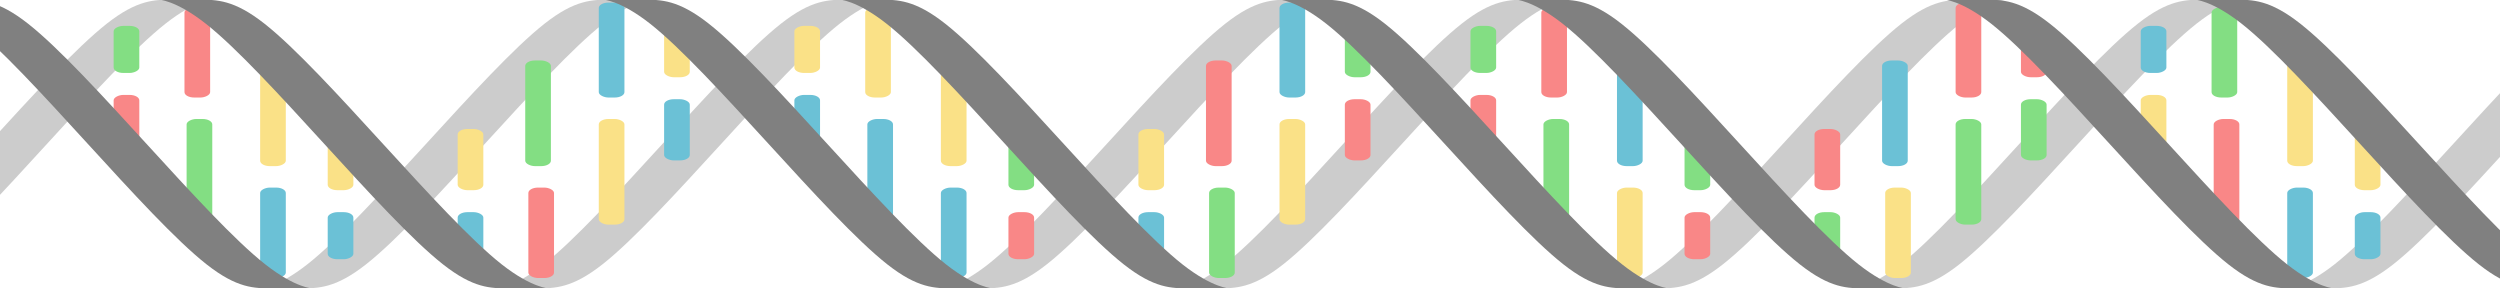 <?xml version="1.0" encoding="UTF-8" standalone="no"?>
<!-- Created with Inkscape (http://www.inkscape.org/) -->

<svg
   width="520mm"
   height="60mm"
   viewBox="0 0 520 60"
   version="1.1"
   id="svg5"
   inkscape:version="1.1 (c68e22c387, 2021-05-23)"
   sodipodi:docname="DNA.svg"
   xmlns:inkscape="http://www.inkscape.org/namespaces/inkscape"
   xmlns:sodipodi="http://sodipodi.sourceforge.net/DTD/sodipodi-0.dtd"
   xmlns="http://www.w3.org/2000/svg"
   xmlns:svg="http://www.w3.org/2000/svg">
  <sodipodi:namedview
     id="namedview7"
     pagecolor="#ffffff"
     bordercolor="#666666"
     borderopacity="1.0"
     inkscape:pageshadow="2"
     inkscape:pageopacity="0.0"
     inkscape:pagecheckerboard="true"
     inkscape:document-units="mm"
     showgrid="false"
     inkscape:zoom="0.35723204"
     inkscape:cx="527.66824"
     inkscape:cy="393.30179"
     inkscape:window-width="1920"
     inkscape:window-height="991"
     inkscape:window-x="-9"
     inkscape:window-y="-9"
     inkscape:window-maximized="1"
     inkscape:current-layer="layer1"
     height="520mm" />
  <defs
     id="defs2">
    <inkscape:path-effect
       effect="bspline"
       id="path-effect978"
       is_visible="true"
       lpeversion="1"
       weight="33.333"
       steps="2"
       helper_size="0"
       apply_no_weight="true"
       apply_with_weight="true"
       only_selected="false" />
    <inkscape:path-effect
       effect="bspline"
       id="path-effect949"
       is_visible="true"
       lpeversion="1"
       weight="33.333"
       steps="2"
       helper_size="0"
       apply_no_weight="true"
       apply_with_weight="true"
       only_selected="false" />
    <inkscape:path-effect
       effect="bspline"
       id="path-effect10998"
       is_visible="true"
       lpeversion="1"
       weight="33.333"
       steps="2"
       helper_size="0"
       apply_no_weight="true"
       apply_with_weight="true"
       only_selected="false" />
    <inkscape:path-effect
       effect="bspline"
       id="path-effect10889"
       is_visible="true"
       lpeversion="1"
       weight="33.333"
       steps="2"
       helper_size="0"
       apply_no_weight="true"
       apply_with_weight="true"
       only_selected="false" />
    <inkscape:path-effect
       effect="bspline"
       id="path-effect10860"
       is_visible="true"
       lpeversion="1"
       weight="33.333"
       steps="2"
       helper_size="0"
       apply_no_weight="true"
       apply_with_weight="true"
       only_selected="false" />
    <inkscape:path-effect
       effect="bspline"
       id="path-effect10516"
       is_visible="true"
       lpeversion="1"
       weight="33.333"
       steps="2"
       helper_size="0"
       apply_no_weight="true"
       apply_with_weight="true"
       only_selected="false" />
    <inkscape:path-effect
       effect="bspline"
       id="path-effect10512"
       is_visible="true"
       lpeversion="1"
       weight="33.333"
       steps="2"
       helper_size="0"
       apply_no_weight="true"
       apply_with_weight="true"
       only_selected="false" />
    <inkscape:path-effect
       effect="bspline"
       id="path-effect10508"
       is_visible="true"
       lpeversion="1"
       weight="33.333"
       steps="2"
       helper_size="0"
       apply_no_weight="true"
       apply_with_weight="true"
       only_selected="false" />
    <inkscape:path-effect
       effect="bspline"
       id="path-effect10504"
       is_visible="true"
       lpeversion="1"
       weight="33.333"
       steps="2"
       helper_size="0"
       apply_no_weight="true"
       apply_with_weight="true"
       only_selected="false" />
    <inkscape:path-effect
       effect="bspline"
       id="path-effect10351"
       is_visible="true"
       lpeversion="1"
       weight="33.333"
       steps="2"
       helper_size="0"
       apply_no_weight="true"
       apply_with_weight="true"
       only_selected="false" />
    <inkscape:path-effect
       effect="bspline"
       id="path-effect10347"
       is_visible="true"
       lpeversion="1"
       weight="33.333"
       steps="2"
       helper_size="0"
       apply_no_weight="true"
       apply_with_weight="true"
       only_selected="false" />
    <inkscape:path-effect
       effect="bspline"
       id="path-effect10343"
       is_visible="true"
       lpeversion="1"
       weight="33.333"
       steps="2"
       helper_size="0"
       apply_no_weight="true"
       apply_with_weight="true"
       only_selected="false" />
    <inkscape:path-effect
       effect="bspline"
       id="path-effect10339"
       is_visible="true"
       lpeversion="1"
       weight="33.333"
       steps="2"
       helper_size="0"
       apply_no_weight="true"
       apply_with_weight="true"
       only_selected="false" />
    <inkscape:path-effect
       effect="bspline"
       id="path-effect8162"
       is_visible="true"
       lpeversion="1"
       weight="33.333"
       steps="2"
       helper_size="0"
       apply_no_weight="true"
       apply_with_weight="true"
       only_selected="false" />
    <inkscape:path-effect
       effect="bspline"
       id="path-effect7545"
       is_visible="true"
       lpeversion="1"
       weight="33.333"
       steps="2"
       helper_size="0"
       apply_no_weight="true"
       apply_with_weight="true"
       only_selected="false" />
    <inkscape:path-effect
       effect="bspline"
       id="path-effect7516"
       is_visible="true"
       lpeversion="1"
       weight="33.333"
       steps="2"
       helper_size="0"
       apply_no_weight="true"
       apply_with_weight="true"
       only_selected="false" />
    <inkscape:path-effect
       effect="bspline"
       id="path-effect7407"
       is_visible="true"
       lpeversion="1"
       weight="33.333"
       steps="2"
       helper_size="0"
       apply_no_weight="true"
       apply_with_weight="true"
       only_selected="false" />
    <inkscape:path-effect
       effect="bspline"
       id="path-effect6162"
       is_visible="true"
       lpeversion="1"
       weight="33.333"
       steps="2"
       helper_size="0"
       apply_no_weight="true"
       apply_with_weight="true"
       only_selected="false" />
    <inkscape:path-effect
       effect="bspline"
       id="path-effect6158"
       is_visible="true"
       lpeversion="1"
       weight="33.333"
       steps="2"
       helper_size="0"
       apply_no_weight="true"
       apply_with_weight="true"
       only_selected="false" />
    <inkscape:path-effect
       effect="bspline"
       id="path-effect6154"
       is_visible="true"
       lpeversion="1"
       weight="33.333"
       steps="2"
       helper_size="0"
       apply_no_weight="true"
       apply_with_weight="true"
       only_selected="false" />
    <inkscape:path-effect
       effect="bspline"
       id="path-effect6150"
       is_visible="true"
       lpeversion="1"
       weight="33.333"
       steps="2"
       helper_size="0"
       apply_no_weight="true"
       apply_with_weight="true"
       only_selected="false" />
    <inkscape:path-effect
       effect="bspline"
       id="path-effect6146"
       is_visible="true"
       lpeversion="1"
       weight="33.333"
       steps="2"
       helper_size="0"
       apply_no_weight="true"
       apply_with_weight="true"
       only_selected="false" />
    <inkscape:path-effect
       effect="bspline"
       id="path-effect6142"
       is_visible="true"
       lpeversion="1"
       weight="33.333"
       steps="2"
       helper_size="0"
       apply_no_weight="true"
       apply_with_weight="true"
       only_selected="false" />
    <inkscape:path-effect
       effect="bspline"
       id="path-effect6041"
       is_visible="true"
       lpeversion="1"
       weight="33.333"
       steps="2"
       helper_size="0"
       apply_no_weight="true"
       apply_with_weight="true"
       only_selected="false" />
    <inkscape:path-effect
       effect="bspline"
       id="path-effect6037"
       is_visible="true"
       lpeversion="1"
       weight="33.333"
       steps="2"
       helper_size="0"
       apply_no_weight="true"
       apply_with_weight="true"
       only_selected="false" />
    <inkscape:path-effect
       effect="bspline"
       id="path-effect5920"
       is_visible="true"
       lpeversion="1"
       weight="33.333"
       steps="2"
       helper_size="0"
       apply_no_weight="true"
       apply_with_weight="true"
       only_selected="false" />
    <inkscape:path-effect
       effect="bspline"
       id="path-effect5916"
       is_visible="true"
       lpeversion="1"
       weight="33.333"
       steps="2"
       helper_size="0"
       apply_no_weight="true"
       apply_with_weight="true"
       only_selected="false" />
    <inkscape:path-effect
       effect="bspline"
       id="path-effect5764"
       is_visible="true"
       lpeversion="1"
       weight="33.333"
       steps="2"
       helper_size="0"
       apply_no_weight="true"
       apply_with_weight="true"
       only_selected="false" />
    <inkscape:path-effect
       effect="bspline"
       id="path-effect5122"
       is_visible="true"
       lpeversion="1"
       weight="33.333"
       steps="2"
       helper_size="0"
       apply_no_weight="true"
       apply_with_weight="true"
       only_selected="false" />
    <inkscape:path-effect
       effect="bspline"
       id="path-effect4948"
       is_visible="true"
       lpeversion="1"
       weight="33.333"
       steps="2"
       helper_size="0"
       apply_no_weight="true"
       apply_with_weight="true"
       only_selected="false" />
    <inkscape:path-effect
       effect="bspline"
       id="path-effect2138"
       is_visible="true"
       lpeversion="1"
       weight="33.333"
       steps="2"
       helper_size="0"
       apply_no_weight="true"
       apply_with_weight="true"
       only_selected="false" />
    <inkscape:path-effect
       effect="bspline"
       id="path-effect1972"
       is_visible="true"
       lpeversion="1"
       weight="33.333"
       steps="2"
       helper_size="0"
       apply_no_weight="true"
       apply_with_weight="true"
       only_selected="false" />
    <inkscape:path-effect
       effect="bspline"
       id="path-effect1339"
       is_visible="true"
       lpeversion="1"
       weight="33.333"
       steps="2"
       helper_size="0"
       apply_no_weight="true"
       apply_with_weight="true"
       only_selected="false" />
  </defs>
  <g
     inkscape:label="Layer 1"
     inkscape:groupmode="layer"
     id="layer1">
    <g
       id="g3746"
       transform="matrix(0,-0.563,1,0,1.216,90.379)">
      <rect
         style="fill:#fae187;fill-opacity:1;stroke:none;stroke-width:1.052;stroke-dashoffset:1"
         id="rect7297-0"
         width="17.389"
         height="5.337"
         x="131.993"
         y="-142.256"
         transform="scale(1,-1)"
         rx="2" />
      <path
         style="fill:#cccccc;stroke:none;stroke-width:0.265px;stroke-linecap:butt;stroke-linejoin:miter;stroke-opacity:1"
         d="m 151.766,161.213 c -8.888,-6.358 -26.663,-15.507 -44.439,-24.657 -17.775,-9.15 -35.551,-18.3 -44.439,-24.657 -8.888,-6.358 -8.888,-9.922 -8.888,-9.669 -6.4e-5,0.253 -1.73e-4,4.324 -2.27e-4,8.141 -5.4e-5,3.817 -5.3e-5,7.382 8.888,13.739 8.888,6.358 26.663,15.507 44.439,24.657 17.775,9.15 35.551,18.3 44.439,24.657 8.888,6.358 8.888,9.922 8.888,9.668 6e-5,-0.253 1.6e-4,-4.324 2.3e-4,-8.141 6e-5,-3.817 9e-5,-7.382 -8.888,-13.739 z"
         id="path1337-7-4-25-3"
         sodipodi:nodetypes="ccccccccccc"
         inkscape:original-d="m 160.6537,164.00614 c -17.77586,-9.15065 -35.55139,-18.29992 -53.32669,-27.45028 -17.775292,-9.15036 -35.5505,-18.30027 -53.326679,-27.45028 2.44e-4,-3.5647 2.64e-4,-7.12901 -6e-5,-10.693098 2.05e-4,4.070328 -6e-5,8.140928 -3.25e-4,12.211798 2.65e-4,3.5641 2.65e-4,7.12841 10e-7,10.69311 17.776179,9.15001 35.551387,18.29992 53.326683,27.45028 17.7753,9.15036 35.55083,18.29963 53.32668,27.45028 2.6e-4,3.5647 -2.6e-4,7.12901 0,10.69311 3.7e-4,-4.07087 5.3e-4,-8.14147 3.2e-4,-12.21181 -1.9e-4,-3.5641 -1.9e-4,-7.12841 7e-5,-10.69311 z"
         inkscape:path-effect="#path-effect6142" />
      <path
         style="fill:#cccccc;stroke:none;stroke-width:0.265px;stroke-linecap:butt;stroke-linejoin:miter;stroke-opacity:1"
         d="m 151.766,112.035 c -8.888,-6.357 -26.663,-15.507 -44.439,-24.657 C 89.552,78.228 71.776,69.078 62.888,62.721 c -8.888,-6.358 -8.888,-9.922 -8.888,-9.669 -6.4e-5,0.253 -1.73e-4,4.324 -2.27e-4,8.141 -5.4e-5,3.817 -5.3e-5,7.382 8.888,13.739 8.888,6.357 26.663,15.507 44.439,24.657 17.775,9.15 35.551,18.3 44.439,24.657 8.888,6.358 8.888,9.922 8.888,9.668 6e-5,-0.253 1.6e-4,-4.324 2.3e-4,-8.141 6e-5,-3.817 9e-5,-7.382 -8.888,-13.739 z"
         id="path1337-7-4-25"
         sodipodi:nodetypes="ccccccccccc"
         inkscape:original-d="M 160.6537,114.82826 C 142.87784,105.67761 125.10231,96.528361 107.32701,87.378052 89.551718,78.227734 71.77651,69.077824 54.000331,59.927814 c 2.44e-4,-3.5647 2.64e-4,-7.12901 -6e-5,-10.69311 2.05e-4,4.07034 -6e-5,8.14094 -3.25e-4,12.21181 2.65e-4,3.5641 2.65e-4,7.12841 10e-7,10.69311 17.776179,9.150004 35.551387,18.299863 53.326683,27.450169 17.7753,9.150357 35.55083,18.299627 53.32668,27.450277 2.6e-4,3.5647 -2.6e-4,7.12901 0,10.69311 3.7e-4,-4.07087 5.3e-4,-8.14147 3.2e-4,-12.21181 -1.9e-4,-3.5641 -1.9e-4,-7.12841 7e-5,-10.69311 z"
         inkscape:path-effect="#path-effect5916" />
      <path
         style="fill:#cccccc;stroke:none;stroke-width:0.265px;stroke-linecap:butt;stroke-linejoin:miter;stroke-opacity:1"
         d="M 151.766,20.981 C 142.878,14.623 125.102,5.473 107.327,-3.677 89.552,-12.827 71.776,-21.977 62.888,-28.334 c -8.888,-6.358 -8.888,-9.922 -8.888,-9.669 -6.4e-5,0.253 -1.73e-4,4.324 -2.27e-4,8.141 -5.4e-5,3.817 -5.3e-5,7.382 8.888,13.739 8.888,6.358 26.663,15.507 44.439,24.657 17.775,9.15 35.551,18.3 44.439,24.657 8.888,6.358 8.888,9.922 8.888,9.668 6e-5,-0.253 1.6e-4,-4.324 2.3e-4,-8.141 6e-5,-3.817 9e-5,-7.382 -8.888,-13.739 z"
         id="path1337-7-4-25-4"
         sodipodi:nodetypes="ccccccccccc"
         inkscape:original-d="M 160.6537,23.773463 C 142.87784,14.622819 125.10231,5.4735547 107.32701,-3.6767941 89.551714,-12.827136 71.77651,-21.977014 54.000331,-31.127028 c 2.44e-4,-3.5647 2.64e-4,-7.12901 -6e-5,-10.693111 2.05e-4,4.070341 -6e-5,8.140941 -3.25e-4,12.211811 2.65e-4,3.564102 2.65e-4,7.128414 10e-7,10.693112 17.776179,9.1499686 35.551387,18.29987042 53.326683,27.4502189 17.7753,9.1503531 35.55083,18.2996171 53.32668,27.4502641 2.6e-4,3.564697 -2.6e-4,7.129004 0,10.693104 3.7e-4,-4.07087 5.3e-4,-8.141467 3.2e-4,-12.211804 -1.9e-4,-3.564097 -1.9e-4,-7.128407 7e-5,-10.693104 z"
         inkscape:path-effect="#path-effect10860" />
      <rect
         style="fill:#6bc1d6;fill-opacity:1;stroke:none;stroke-width:1.494;stroke-dashoffset:1"
         id="rect7297-7-2"
         width="35.076"
         height="5.337"
         x="124.501"
         y="-128.667"
         transform="scale(1,-1)"
         rx="2" />
      <rect
         style="fill:#cccccc;stroke:none;stroke-width:4.102;stroke-dashoffset:1"
         id="rect7804"
         width="12.733"
         height="4.877"
         x="86.422"
         y="15.933"
         transform="rotate(37.177)" />
      <rect
         style="fill:#83de83;fill-opacity:1;stroke:none;stroke-width:1.575;stroke-dashoffset:1"
         id="rect7297-7-9"
         width="39.028"
         height="5.337"
         x="77.543"
         y="37.598"
         rx="2" />
      <rect
         style="fill:#f98787;fill-opacity:1;stroke:none;stroke-width:1.199;stroke-dashoffset:1"
         id="rect7297-7-9-5"
         width="22.606"
         height="5.337"
         x="102.857"
         y="22.421"
         rx="2" />
      <rect
         style="fill:#6bc1d6;fill-opacity:1;stroke:none;stroke-width:1.458;stroke-dashoffset:1"
         id="rect7297-7-4"
         width="33.41"
         height="5.337"
         x="-91.229"
         y="-58.231"
         transform="scale(-1)"
         rx="2" />
      <rect
         style="fill:#fae187;fill-opacity:1;stroke:none;stroke-width:1.575;stroke-dashoffset:1"
         id="rect7297-7-9-55"
         width="39.028"
         height="5.337"
         x="-138.186"
         y="-58.231"
         transform="scale(-1)"
         rx="2" />
      <rect
         style="fill:#fae187;fill-opacity:1;stroke:none;stroke-width:1.199;stroke-dashoffset:1"
         id="rect7297-7-9-5-9"
         width="22.606"
         height="5.337"
         x="-112.873"
         y="-72.285"
         transform="scale(-1)"
         rx="2" />
      <rect
         style="fill:#f98787;fill-opacity:1;stroke:none;stroke-width:1.458;stroke-dashoffset:1"
         id="rect7297-7"
         width="33.41"
         height="5.337"
         x="124.501"
         y="37.155"
         rx="2" />
      <rect
         style="fill:#83de83;fill-opacity:1;stroke:none;stroke-width:1.052;stroke-dashoffset:1"
         id="rect7297"
         width="17.389"
         height="5.337"
         x="133.58"
         y="22.421"
         rx="2" />
      <rect
         style="fill:#6bc1d6;fill-opacity:1;stroke:none;stroke-width:1.052;stroke-dashoffset:1"
         id="rect7297-1"
         width="17.389"
         height="5.337"
         x="-82.149"
         y="-72.285"
         transform="scale(-1)"
         rx="2" />
      <rect
         style="fill:#fae187;fill-opacity:1;stroke:none;stroke-width:1.575;stroke-dashoffset:1"
         id="rect7297-7-9-58"
         width="39.028"
         height="5.337"
         x="77.543"
         y="-128.667"
         transform="scale(1,-1)"
         rx="2" />
      <rect
         style="fill:#6bc1d6;fill-opacity:1;stroke:none;stroke-width:1.199;stroke-dashoffset:1"
         id="rect7297-7-9-5-8"
         width="22.606"
         height="5.337"
         x="101.269"
         y="-142.256"
         transform="scale(1,-1)"
         rx="2" />
      <rect
         style="fill:#f98787;fill-opacity:1;stroke:none;stroke-width:1.458;stroke-dashoffset:1"
         id="rect7297-7-4-1"
         width="33.41"
         height="5.337"
         x="-91.229"
         y="108.682"
         transform="scale(-1,1)"
         rx="2" />
      <rect
         style="fill:#83de83;fill-opacity:1;stroke:none;stroke-width:1.575;stroke-dashoffset:1"
         id="rect7297-7-9-55-8"
         width="39.028"
         height="5.337"
         x="-138.186"
         y="108.033"
         transform="scale(-1,1)"
         rx="2" />
      <rect
         style="fill:#fae187;fill-opacity:1;stroke:none;stroke-width:1.199;stroke-dashoffset:1"
         id="rect7297-7-9-5-9-3"
         width="22.606"
         height="5.337"
         x="-112.873"
         y="93.98"
         transform="scale(-1,1)"
         rx="2" />
      <g
         id="g8550-1-9"
         transform="matrix(-1,0,0,1,215.729,51.451)"
         style="fill:#37abc8">
        <rect
           style="fill:#6bc1d6;fill-opacity:1;stroke:none;stroke-width:1.052;stroke-dashoffset:1"
           id="rect7297-1-5"
           width="17.389"
           height="5.337"
           x="133.58"
           y="42.53"
           rx="2" />
        <rect
           style="fill:#6bc1d6;fill-opacity:1;stroke:none;stroke-width:4.102;stroke-dashoffset:1"
           id="rect7804-9-2-7"
           width="12.733"
           height="4.877"
           x="139.126"
           y="-57.979"
           transform="rotate(37.177)" />
      </g>
      <path
         style="fill:#808080;stroke:none;stroke-width:0.265px;stroke-linecap:butt;stroke-linejoin:miter;stroke-opacity:1"
         d="m 151.766,53.808 c -8.888,6.358 -26.663,15.507 -44.439,24.657 -17.775,9.15 -35.551,18.3 -44.439,24.657 -8.888,6.357 -8.888,9.922 -8.888,9.669 -6.4e-5,-0.253 -1.73e-4,-4.324 -2.27e-4,-8.141 -5.4e-5,-3.817 -5.3e-5,-7.382 8.888,-13.739 8.888,-6.357 26.663,-15.507 44.439,-24.657 17.775,-9.15 35.551,-18.3 44.439,-24.657 8.888,-6.358 8.888,-9.922 8.888,-9.668 6e-5,0.253 1.6e-4,4.324 2.3e-4,8.141 6e-5,3.817 9e-5,7.382 -8.888,13.739 z"
         id="path1337-7-4-2-3-6"
         sodipodi:nodetypes="ccccccccccc"
         inkscape:original-d="m 160.6537,51.015323 c -17.77586,9.15065 -35.55139,18.29992 -53.32668,27.45028 -17.775302,9.150359 -35.55051,18.300218 -53.326689,27.450207 2.44e-4,3.5647 2.64e-4,7.12901 -6e-5,10.69311 2.05e-4,-4.07034 -6e-5,-8.14094 -3.25e-4,-12.21181 2.65e-4,-3.5641 2.65e-4,-7.128392 10e-7,-10.693074 17.776179,-9.149976 35.551387,-18.299883 53.326683,-27.450243 17.7753,-9.15036 35.55083,-18.29963 53.32668,-27.45028 2.6e-4,-3.5647 -2.6e-4,-7.12901 0,-10.69311 3.7e-4,4.07087 5.3e-4,8.14147 3.2e-4,12.21181 -1.9e-4,3.5641 -1.9e-4,7.12841 7e-5,10.69311 z"
         inkscape:path-effect="#path-effect6146" />
      <path
         style="fill:#808080;stroke:none;stroke-width:0.265px;stroke-linecap:butt;stroke-linejoin:miter;stroke-opacity:1"
         d="m 151.766,4.63 c -8.888,6.358 -26.663,15.507 -44.439,24.657 -17.775,9.15 -35.551,18.3 -44.439,24.657 -8.888,6.358 -8.888,9.922 -8.888,9.669 -6.4e-5,-0.253 -1.73e-4,-4.324 -2.27e-4,-8.141 -5.4e-5,-3.817 -5.3e-5,-7.382 8.888,-13.739 8.888,-6.358 26.663,-15.507 44.439,-24.657 17.775,-9.15 35.551,-18.3 44.439,-24.657 8.888,-6.358 8.888,-9.922 8.888,-9.668 6e-5,0.253 1.6e-4,4.324 2.3e-4,8.141 6e-5,3.817 9e-5,7.382 -8.888,13.739 z"
         id="path1337-7-4-2-3"
         sodipodi:nodetypes="ccccccccccc"
         inkscape:original-d="m 160.6537,1.8374888 c -17.77586,9.1506452 -35.55139,18.2999152 -53.32668,27.4502752 -17.775302,9.15036 -35.55051,18.30027 -53.326689,27.45028 2.44e-4,3.5647 2.64e-4,7.12901 -6e-5,10.69311 2.05e-4,-4.07034 -6e-5,-8.14094 -3.25e-4,-12.21181 2.65e-4,-3.5641 2.65e-4,-7.12841 10e-7,-10.69311 17.776179,-9.15001 35.551387,-18.29992 53.326683,-27.45028 17.7753,-9.1503588 35.55083,-18.2996232 53.32668,-27.450268 2.6e-4,-3.564702 -2.6e-4,-7.129015 0,-10.693117 3.7e-4,4.070873 5.3e-4,8.141475 3.2e-4,12.211816 -1.9e-4,3.5640978 -1.9e-4,7.1284061 7e-5,10.6931038 z"
         inkscape:path-effect="#path-effect5920" />
      <rect
         style="fill:#83de83;fill-opacity:1;stroke:none;stroke-width:1.052;stroke-dashoffset:1"
         id="rect7297-0-5"
         width="17.389"
         height="5.337"
         x="131.993"
         y="-283.849"
         transform="scale(1,-1)"
         rx="2" />
      <path
         style="fill:#cccccc;stroke:none;stroke-width:0.265px;stroke-linecap:butt;stroke-linejoin:miter;stroke-opacity:1"
         d="m 151.766,302.806 c -8.888,-6.358 -26.663,-15.507 -44.439,-24.657 -17.775,-9.15 -35.551,-18.3 -44.439,-24.657 -8.888,-6.358 -8.888,-9.922 -8.888,-9.669 -6.4e-5,0.253 -1.73e-4,4.324 -2.27e-4,8.141 -5.4e-5,3.817 -5.3e-5,7.382 8.888,13.739 8.888,6.358 26.663,15.507 44.439,24.657 17.775,9.15 35.551,18.3 44.439,24.657 8.888,6.358 8.888,9.922 8.888,9.668 6e-5,-0.253 1.6e-4,-4.324 2.3e-4,-8.141 6e-5,-3.817 9e-5,-7.382 -8.888,-13.739 z"
         id="path1337-7-4-25-3-8"
         sodipodi:nodetypes="ccccccccccc"
         inkscape:original-d="m 160.6537,305.59929 c -17.77586,-9.15065 -35.55139,-18.29992 -53.32669,-27.45028 -17.775292,-9.15036 -35.5505,-18.30027 -53.326679,-27.45028 2.44e-4,-3.5647 2.64e-4,-7.12901 -6e-5,-10.69311 2.05e-4,4.07034 -6e-5,8.14094 -3.25e-4,12.21181 2.65e-4,3.5641 2.65e-4,7.12841 10e-7,10.69311 17.776179,9.15001 35.551387,18.29992 53.326683,27.45028 17.7753,9.15036 35.55083,18.29963 53.32668,27.45028 2.6e-4,3.5647 -2.6e-4,7.12901 0,10.69311 3.7e-4,-4.07087 5.3e-4,-8.14147 3.2e-4,-12.21181 -1.9e-4,-3.5641 -1.9e-4,-7.12841 7e-5,-10.69311 z"
         inkscape:path-effect="#path-effect10339" />
      <path
         style="fill:#cccccc;stroke:none;stroke-width:0.265px;stroke-linecap:butt;stroke-linejoin:miter;stroke-opacity:1"
         d="m 151.766,253.629 c -8.888,-6.358 -26.663,-15.507 -44.439,-24.657 -17.775,-9.15 -35.551,-18.3 -44.439,-24.657 -8.888,-6.358 -8.888,-9.922 -8.888,-9.669 -6.4e-5,0.253 -1.73e-4,4.324 -2.27e-4,8.141 -5.4e-5,3.817 -5.3e-5,7.382 8.888,13.739 8.888,6.358 26.663,15.507 44.439,24.657 17.775,9.15 35.551,18.3 44.439,24.657 8.888,6.358 8.888,9.922 8.888,9.668 6e-5,-0.253 1.6e-4,-4.324 2.3e-4,-8.141 6e-5,-3.817 9e-5,-7.382 -8.888,-13.739 z"
         id="path1337-7-4-25-0"
         sodipodi:nodetypes="ccccccccccc"
         inkscape:original-d="m 160.6537,256.42141 c -17.77586,-9.15065 -35.55139,-18.29992 -53.32669,-27.45028 -17.775292,-9.15036 -35.5505,-18.30027 -53.326679,-27.45028 2.44e-4,-3.5647 2.64e-4,-7.12901 -6e-5,-10.69311 2.05e-4,4.07034 -6e-5,8.14094 -3.25e-4,12.21181 2.65e-4,3.5641 2.65e-4,7.12841 10e-7,10.69311 17.776179,9.15001 35.551387,18.29992 53.326683,27.45028 17.7753,9.15036 35.55083,18.29963 53.32668,27.45028 2.6e-4,3.5647 -2.6e-4,7.12901 0,10.69311 3.7e-4,-4.07087 5.3e-4,-8.14147 3.2e-4,-12.21181 -1.9e-4,-3.5641 -1.9e-4,-7.12841 7e-5,-10.69311 z"
         inkscape:path-effect="#path-effect10343" />
      <rect
         style="fill:#6bc1d6;fill-opacity:1;stroke:none;stroke-width:1.494;stroke-dashoffset:1"
         id="rect7297-7-2-1"
         width="35.076"
         height="5.337"
         x="124.501"
         y="-270.26"
         transform="scale(1,-1)"
         rx="2" />
      <rect
         style="fill:#cccccc;stroke:none;stroke-width:4.102;stroke-dashoffset:1"
         id="rect7804-5"
         width="12.733"
         height="4.877"
         x="171.983"
         y="128.751"
         transform="rotate(37.177)" />
      <rect
         style="fill:#6bc1d6;fill-opacity:1;stroke:none;stroke-width:1.575;stroke-dashoffset:1"
         id="rect7297-7-9-9"
         width="39.028"
         height="5.337"
         x="77.543"
         y="179.192"
         rx="2" />
      <rect
         style="fill:#6bc1d6;fill-opacity:1;stroke:none;stroke-width:1.199;stroke-dashoffset:1"
         id="rect7297-7-9-5-91"
         width="22.606"
         height="5.337"
         x="102.857"
         y="164.015"
         rx="2" />
      <rect
         style="fill:#6bc1d6;fill-opacity:1;stroke:none;stroke-width:1.458;stroke-dashoffset:1"
         id="rect7297-7-4-9"
         width="33.41"
         height="5.337"
         x="-91.229"
         y="-199.825"
         transform="scale(-1)"
         rx="2" />
      <rect
         style="fill:#fae187;fill-opacity:1;stroke:none;stroke-width:1.575;stroke-dashoffset:1"
         id="rect7297-7-9-55-0"
         width="39.028"
         height="5.337"
         x="-138.186"
         y="-199.825"
         transform="scale(-1)"
         rx="2" />
      <rect
         style="fill:#83de83;fill-opacity:1;stroke:none;stroke-width:1.199;stroke-dashoffset:1"
         id="rect7297-7-9-5-9-0"
         width="22.606"
         height="5.337"
         x="-112.873"
         y="-213.878"
         transform="scale(-1)"
         rx="2" />
      <rect
         style="fill:#fae187;fill-opacity:1;stroke:none;stroke-width:1.458;stroke-dashoffset:1"
         id="rect7297-7-24"
         width="33.41"
         height="5.337"
         x="124.501"
         y="178.749"
         rx="2" />
      <rect
         style="fill:#fae187;fill-opacity:1;stroke:none;stroke-width:1.052;stroke-dashoffset:1"
         id="rect7297-04"
         width="17.389"
         height="5.337"
         x="133.58"
         y="164.015"
         rx="2" />
      <rect
         style="fill:#f98787;fill-opacity:1;stroke:none;stroke-width:1.052;stroke-dashoffset:1"
         id="rect7297-1-59"
         width="17.389"
         height="5.337"
         x="-82.149"
         y="-213.878"
         transform="scale(-1)"
         rx="2" />
      <rect
         style="fill:#fae187;fill-opacity:1;stroke:none;stroke-width:1.575;stroke-dashoffset:1"
         id="rect7297-7-9-58-6"
         width="39.028"
         height="5.337"
         x="77.543"
         y="-270.26"
         transform="scale(1,-1)"
         rx="2" />
      <rect
         style="fill:#f98787;fill-opacity:1;stroke:none;stroke-width:1.199;stroke-dashoffset:1"
         id="rect7297-7-9-5-8-1"
         width="22.606"
         height="5.337"
         x="101.269"
         y="-283.849"
         transform="scale(1,-1)"
         rx="2" />
      <rect
         style="fill:#83de83;fill-opacity:1;stroke:none;stroke-width:1.458;stroke-dashoffset:1"
         id="rect7297-7-4-1-3"
         width="33.41"
         height="5.337"
         x="-91.229"
         y="250.275"
         transform="scale(-1,1)"
         rx="2" />
      <rect
         style="fill:#f98787;fill-opacity:1;stroke:none;stroke-width:1.575;stroke-dashoffset:1"
         id="rect7297-7-9-55-8-0"
         width="39.028"
         height="5.337"
         x="-138.186"
         y="249.626"
         transform="scale(-1,1)"
         rx="2" />
      <rect
         style="fill:#fae187;fill-opacity:1;stroke:none;stroke-width:1.199;stroke-dashoffset:1"
         id="rect7297-7-9-5-9-3-0"
         width="22.606"
         height="5.337"
         x="-112.873"
         y="235.574"
         transform="scale(-1,1)"
         rx="2" />
      <g
         id="g8550-1-9-6"
         transform="matrix(-1,0,0,1,215.729,193.044)"
         style="fill:#37abc8">
        <rect
           style="fill:#6bc1d6;fill-opacity:1;stroke:none;stroke-width:1.052;stroke-dashoffset:1"
           id="rect7297-1-5-4"
           width="17.389"
           height="5.337"
           x="133.58"
           y="42.53"
           rx="2" />
        <rect
           style="fill:#6bc1d6;fill-opacity:1;stroke:none;stroke-width:4.102;stroke-dashoffset:1"
           id="rect7804-9-2-7-5"
           width="12.733"
           height="4.877"
           x="139.126"
           y="-57.979"
           transform="rotate(37.177)" />
      </g>
      <path
         style="fill:#808080;stroke:none;stroke-width:0.265px;stroke-linecap:butt;stroke-linejoin:miter;stroke-opacity:1"
         d="m 151.766,195.401 c -8.888,6.358 -26.663,15.507 -44.439,24.657 -17.775,9.15 -35.551,18.3 -44.439,24.657 -8.888,6.358 -8.888,9.922 -8.888,9.669 -6.4e-5,-0.253 -1.73e-4,-4.324 -2.27e-4,-8.141 -5.4e-5,-3.817 -5.3e-5,-7.382 8.888,-13.739 8.888,-6.358 26.663,-15.507 44.439,-24.657 17.775,-9.15 35.551,-18.3 44.439,-24.657 8.888,-6.358 8.888,-9.922 8.888,-9.668 6e-5,0.253 1.6e-4,4.324 2.3e-4,8.141 6e-5,3.817 9e-5,7.382 -8.888,13.739 z"
         id="path1337-7-4-2-3-6-5"
         sodipodi:nodetypes="ccccccccccc"
         inkscape:original-d="m 160.6537,192.60836 c -17.77586,9.15065 -35.55139,18.29992 -53.32668,27.45028 -17.775302,9.1504 -35.55051,18.30031 -53.326689,27.45032 2.44e-4,3.5647 2.64e-4,7.12901 -6e-5,10.69311 2.05e-4,-4.07034 -6e-5,-8.14094 -3.25e-4,-12.21181 2.65e-4,-3.5641 2.65e-4,-7.12841 10e-7,-10.69311 17.776179,-9.15003 35.551387,-18.29996 53.326683,-27.45032 17.7753,-9.15036 35.55083,-18.29963 53.32668,-27.45028 2.6e-4,-3.5647 -2.6e-4,-7.12901 0,-10.69311 3.7e-4,4.07087 5.3e-4,8.14147 3.2e-4,12.21181 -1.9e-4,3.5641 -1.9e-4,7.12841 7e-5,10.69311 z"
         inkscape:path-effect="#path-effect10347" />
      <path
         style="fill:#808080;stroke:none;stroke-width:0.265px;stroke-linecap:butt;stroke-linejoin:miter;stroke-opacity:1"
         d="m 151.766,146.223 c -8.888,6.358 -26.663,15.507 -44.439,24.657 -17.775,9.15 -35.551,18.3 -44.439,24.657 -8.888,6.358 -8.888,9.922 -8.888,9.669 -6.4e-5,-0.253 -1.73e-4,-4.324 -2.27e-4,-8.141 -5.4e-5,-3.817 -5.3e-5,-7.382 8.888,-13.739 8.888,-6.358 26.663,-15.507 44.439,-24.657 17.775,-9.15 35.551,-18.3 44.439,-24.657 8.888,-6.358 8.888,-9.922 8.888,-9.668 6e-5,0.253 1.6e-4,4.324 2.3e-4,8.141 6e-5,3.817 9e-5,7.382 -8.888,13.739 z"
         id="path1337-7-4-2-3-5"
         sodipodi:nodetypes="ccccccccccc"
         inkscape:original-d="m 160.6537,143.43052 c -17.77586,9.15065 -35.55139,18.29992 -53.32668,27.45028 -17.775302,9.15036 -35.55051,18.30027 -53.326689,27.45028 2.44e-4,3.5647 2.64e-4,7.12901 -6e-5,10.69311 2.05e-4,-4.07034 -6e-5,-8.14094 -3.25e-4,-12.21181 2.65e-4,-3.5641 2.65e-4,-7.12841 10e-7,-10.69311 17.776179,-9.15001 35.551387,-18.29992 53.326683,-27.45028 17.7753,-9.15036 35.55083,-18.29963 53.32668,-27.45028 2.6e-4,-3.5647 -2.6e-4,-7.12901 0,-10.69311 3.7e-4,4.07087 5.3e-4,8.14147 3.2e-4,12.21181 -1.9e-4,3.5641 -1.9e-4,7.12841 7e-5,10.69311 z"
         inkscape:path-effect="#path-effect10351" />
      <rect
         style="fill:#f98787;fill-opacity:1;stroke:none;stroke-width:1.052;stroke-dashoffset:1"
         id="rect7297-0-5-4"
         width="17.389"
         height="5.337"
         x="131.993"
         y="-424.479"
         transform="scale(1,-1)"
         rx="2" />
      <path
         style="fill:#cccccc;stroke:none;stroke-width:0.265px;stroke-linecap:butt;stroke-linejoin:miter;stroke-opacity:1"
         d="m 151.766,443.436 c -8.888,-6.358 -26.663,-15.507 -44.439,-24.657 -17.775,-9.15 -35.551,-18.3 -44.439,-24.657 -8.888,-6.358 -8.888,-9.922 -8.888,-9.669 -6.4e-5,0.253 -1.73e-4,4.324 -2.27e-4,8.141 -5.4e-5,3.817 -5.3e-5,7.382 8.888,13.739 8.888,6.358 26.663,15.507 44.439,24.657 17.775,9.15 35.551,18.3 44.439,24.657 8.888,6.358 8.888,9.922 8.888,9.668 6e-5,-0.253 1.6e-4,-4.324 2.3e-4,-8.141 6e-5,-3.817 9e-5,-7.382 -8.888,-13.739 z"
         id="path1337-7-4-25-3-8-3"
         sodipodi:nodetypes="ccccccccccc"
         inkscape:original-d="m 160.6537,446.22925 c -17.77586,-9.15065 -35.55139,-18.29992 -53.32669,-27.45028 -17.775292,-9.15036 -35.5505,-18.30027 -53.326679,-27.45028 2.44e-4,-3.5647 2.64e-4,-7.12901 -6e-5,-10.69311 2.05e-4,4.07034 -6e-5,8.14094 -3.25e-4,12.21181 2.65e-4,3.5641 2.65e-4,7.12841 10e-7,10.69311 17.776179,9.15001 35.551387,18.29992 53.326683,27.45028 17.7753,9.15036 35.55083,18.29963 53.32668,27.45028 2.6e-4,3.5647 -2.6e-4,7.12901 0,10.69311 3.7e-4,-4.07087 5.3e-4,-8.14147 3.2e-4,-12.21181 -1.9e-4,-3.5641 -1.9e-4,-7.12841 7e-5,-10.69311 z"
         inkscape:path-effect="#path-effect10504" />
      <path
         style="fill:#cccccc;stroke:none;stroke-width:0.265px;stroke-linecap:butt;stroke-linejoin:miter;stroke-opacity:1"
         d="m 151.766,533.69 c -8.888,-6.358 -26.663,-15.507 -44.439,-24.657 -17.775,-9.15 -35.551,-18.3 -44.439,-24.657 -8.888,-6.358 -8.888,-9.922 -8.888,-9.669 -6.4e-5,0.253 -1.73e-4,4.324 -2.27e-4,8.141 -5.4e-5,3.817 -5.3e-5,7.382 8.888,13.739 8.888,6.358 26.663,15.507 44.439,24.657 17.775,9.15 35.551,18.3 44.439,24.657 8.888,6.358 8.888,9.922 8.888,9.668 5e-5,-0.253 1.6e-4,-4.324 2.2e-4,-8.141 6e-5,-3.817 9e-5,-7.382 -8.888,-13.739 z"
         id="path1337-7-4-25-3-8-3-6"
         sodipodi:nodetypes="ccccccccccc"
         inkscape:original-d="M 160.65369,536.48307 C 142.87783,527.33242 125.1023,518.18315 107.327,509.03279 89.551715,499.88243 71.776505,490.73252 54.000331,481.58251 c 2.44e-4,-3.5647 2.64e-4,-7.12901 -6e-5,-10.69311 2.05e-4,4.07034 -6e-5,8.14094 -3.25e-4,12.21181 2.65e-4,3.5641 2.65e-4,7.12841 10e-7,10.69311 17.776178,9.15001 35.551388,18.29992 53.326673,27.45028 17.7753,9.15036 35.55083,18.29963 53.32669,27.45028 2.5e-4,3.5647 -2.7e-4,7.12901 0,10.69311 3.6e-4,-4.07087 5.2e-4,-8.14147 3.1e-4,-12.21181 -1.9e-4,-3.5641 -1.9e-4,-7.12841 7e-5,-10.69311 z"
         inkscape:path-effect="#path-effect978" />
      <path
         style="fill:#cccccc;stroke:none;stroke-width:0.265px;stroke-linecap:butt;stroke-linejoin:miter;stroke-opacity:1"
         d="m 151.766,394.259 c -8.888,-6.358 -26.663,-15.507 -44.439,-24.657 -17.775,-9.15 -35.551,-18.3 -44.439,-24.657 -8.888,-6.358 -8.888,-9.922 -8.888,-9.669 -6.4e-5,0.253 -1.73e-4,4.324 -2.27e-4,8.141 -5.4e-5,3.817 -5.3e-5,7.382 8.888,13.739 8.888,6.358 26.663,15.507 44.439,24.657 17.775,9.15 35.551,18.3 44.439,24.657 8.888,6.358 8.888,9.922 8.888,9.668 6e-5,-0.253 1.6e-4,-4.324 2.3e-4,-8.141 6e-5,-3.817 9e-5,-7.382 -8.888,-13.739 z"
         id="path1337-7-4-25-0-9"
         sodipodi:nodetypes="ccccccccccc"
         inkscape:original-d="m 160.6537,397.05137 c -17.77586,-9.15065 -35.55139,-18.29992 -53.32669,-27.45028 -17.775292,-9.15036 -35.5505,-18.30027 -53.326679,-27.45028 2.44e-4,-3.5647 2.64e-4,-7.12901 -6e-5,-10.69311 2.05e-4,4.07034 -6e-5,8.14094 -3.25e-4,12.21181 2.65e-4,3.5641 2.65e-4,7.12841 10e-7,10.69311 17.776179,9.15001 35.551387,18.29992 53.326683,27.45028 17.7753,9.15036 35.55083,18.29963 53.32668,27.45028 2.6e-4,3.5647 -2.6e-4,7.12901 0,10.69311 3.7e-4,-4.07087 5.3e-4,-8.14147 3.2e-4,-12.21181 -1.9e-4,-3.5641 -1.9e-4,-7.12841 7e-5,-10.69311 z"
         inkscape:path-effect="#path-effect10508" />
      <rect
         style="fill:#f98787;fill-opacity:1;stroke:none;stroke-width:1.494;stroke-dashoffset:1"
         id="rect7297-7-2-1-3"
         width="35.076"
         height="5.337"
         x="124.501"
         y="-410.889"
         transform="scale(1,-1)"
         rx="2" />
      <rect
         style="fill:#cccccc;stroke:none;stroke-width:4.102;stroke-dashoffset:1"
         id="rect7804-5-7"
         width="12.733"
         height="4.877"
         x="256.962"
         y="240.802"
         transform="rotate(37.177)" />
      <rect
         style="fill:#83de83;fill-opacity:1;stroke:none;stroke-width:1.575;stroke-dashoffset:1"
         id="rect7297-7-9-9-7"
         width="39.028"
         height="5.337"
         x="77.543"
         y="319.821"
         rx="2" />
      <rect
         style="fill:#f98787;fill-opacity:1;stroke:none;stroke-width:1.199;stroke-dashoffset:1"
         id="rect7297-7-9-5-91-8"
         width="22.606"
         height="5.337"
         x="102.857"
         y="304.644"
         rx="2" />
      <rect
         style="fill:#fae187;fill-opacity:1;stroke:none;stroke-width:1.458;stroke-dashoffset:1"
         id="rect7297-7-4-9-5"
         width="33.41"
         height="5.337"
         x="-91.229"
         y="-340.454"
         transform="scale(-1)"
         rx="2" />
      <rect
         style="fill:#6bc1d6;fill-opacity:1;stroke:none;stroke-width:1.575;stroke-dashoffset:1"
         id="rect7297-7-9-55-0-1"
         width="39.028"
         height="5.337"
         x="-138.186"
         y="-340.454"
         transform="scale(-1)"
         rx="2" />
      <rect
         style="fill:#83de83;fill-opacity:1;stroke:none;stroke-width:1.199;stroke-dashoffset:1"
         id="rect7297-7-9-5-9-0-8"
         width="22.606"
         height="5.337"
         x="-112.873"
         y="-354.507"
         transform="scale(-1)"
         rx="2" />
      <rect
         style="fill:#f98787;fill-opacity:1;stroke:none;stroke-width:1.458;stroke-dashoffset:1"
         id="rect7297-7-24-0"
         width="33.41"
         height="5.337"
         x="124.501"
         y="319.378"
         rx="2" />
      <rect
         style="fill:#83de83;fill-opacity:1;stroke:none;stroke-width:1.052;stroke-dashoffset:1"
         id="rect7297-04-2"
         width="17.389"
         height="5.337"
         x="133.58"
         y="304.644"
         rx="2" />
      <rect
         style="fill:#f98787;fill-opacity:1;stroke:none;stroke-width:1.052;stroke-dashoffset:1"
         id="rect7297-1-59-1"
         width="17.389"
         height="5.337"
         x="-82.149"
         y="-354.507"
         transform="scale(-1)"
         rx="2" />
      <rect
         style="fill:#f98787;fill-opacity:1;stroke:none;stroke-width:1.575;stroke-dashoffset:1"
         id="rect7297-7-9-9-7-3"
         width="39.028"
         height="5.337"
         x="77.543"
         y="459.231"
         rx="2" />
      <rect
         style="fill:#fae187;fill-opacity:1;stroke:none;stroke-width:1.199;stroke-dashoffset:1"
         id="rect7297-7-9-5-91-8-1"
         width="22.606"
         height="5.337"
         x="102.857"
         y="444.055"
         rx="2" />
      <rect
         style="fill:#6bc1d6;fill-opacity:1;stroke:none;stroke-width:1.458;stroke-dashoffset:1"
         id="rect7297-7-4-9-5-2"
         width="33.41"
         height="5.337"
         x="-91.229"
         y="-479.865"
         transform="scale(-1)"
         rx="2" />
      <rect
         style="fill:#fae187;fill-opacity:1;stroke:none;stroke-width:1.575;stroke-dashoffset:1"
         id="rect7297-7-9-55-0-1-2"
         width="39.028"
         height="5.337"
         x="-138.186"
         y="-479.865"
         transform="scale(-1)"
         rx="2" />
      <rect
         style="fill:#fae187;fill-opacity:1;stroke:none;stroke-width:1.199;stroke-dashoffset:1"
         id="rect7297-7-9-5-9-0-8-5"
         width="22.606"
         height="5.337"
         x="-112.873"
         y="-493.918"
         transform="scale(-1)"
         rx="2" />
      <rect
         style="fill:#83de83;fill-opacity:1;stroke:none;stroke-width:1.458;stroke-dashoffset:1"
         id="rect7297-7-24-0-4"
         width="33.41"
         height="5.337"
         x="124.501"
         y="458.789"
         rx="2" />
      <rect
         style="fill:#6bc1d6;fill-opacity:1;stroke:none;stroke-width:1.052;stroke-dashoffset:1"
         id="rect7297-04-2-3"
         width="17.389"
         height="5.337"
         x="133.58"
         y="444.055"
         rx="2" />
      <rect
         style="fill:#6bc1d6;fill-opacity:1;stroke:none;stroke-width:1.052;stroke-dashoffset:1"
         id="rect7297-1-59-1-6"
         width="17.389"
         height="5.337"
         x="-82.149"
         y="-493.918"
         transform="scale(-1)"
         rx="2" />
      <rect
         style="fill:#83de83;fill-opacity:1;stroke:none;stroke-width:1.575;stroke-dashoffset:1"
         id="rect7297-7-9-58-6-6"
         width="39.028"
         height="5.337"
         x="77.543"
         y="-410.889"
         transform="scale(1,-1)"
         rx="2" />
      <rect
         style="fill:#83de83;fill-opacity:1;stroke:none;stroke-width:1.199;stroke-dashoffset:1"
         id="rect7297-7-9-5-8-1-5"
         width="22.606"
         height="5.337"
         x="101.269"
         y="-424.479"
         transform="scale(1,-1)"
         rx="2" />
      <rect
         style="fill:#fae187;fill-opacity:1;stroke:none;stroke-width:1.458;stroke-dashoffset:1"
         id="rect7297-7-4-1-3-6"
         width="33.41"
         height="5.337"
         x="-91.229"
         y="390.904"
         transform="scale(-1,1)"
         rx="2" />
      <rect
         style="fill:#6bc1d6;fill-opacity:1;stroke:none;stroke-width:1.575;stroke-dashoffset:1"
         id="rect7297-7-9-55-8-0-5"
         width="39.028"
         height="5.337"
         x="-138.186"
         y="390.256"
         transform="scale(-1,1)"
         rx="2" />
      <rect
         style="fill:#f98787;fill-opacity:1;stroke:none;stroke-width:1.199;stroke-dashoffset:1"
         id="rect7297-7-9-5-9-3-0-1"
         width="22.606"
         height="5.337"
         x="-112.873"
         y="376.203"
         transform="scale(-1,1)"
         rx="2" />
      <g
         id="g8550-1-9-6-5"
         transform="matrix(-1,0,0,1,215.729,333.674)"
         style="fill:#5fd35f">
        <rect
           style="fill:#83de83;fill-opacity:1;stroke:none;stroke-width:1.052;stroke-dashoffset:1"
           id="rect7297-1-5-4-4"
           width="17.389"
           height="5.337"
           x="133.58"
           y="42.53"
           rx="2" />
        <rect
           style="fill:#83de83;fill-opacity:1;stroke:none;stroke-width:4.102;stroke-dashoffset:1"
           id="rect7804-9-2-7-5-2"
           width="12.733"
           height="4.877"
           x="139.126"
           y="-57.979"
           transform="rotate(37.177)" />
      </g>
      <path
         style="fill:#808080;stroke:none;stroke-width:0.265px;stroke-linecap:butt;stroke-linejoin:miter;stroke-opacity:1"
         d="m 151.766,336.031 c -8.888,6.358 -26.663,15.507 -44.439,24.657 -17.775,9.15 -35.551,18.3 -44.439,24.657 -8.888,6.358 -8.888,9.922 -8.888,9.669 -6.4e-5,-0.253 -1.73e-4,-4.324 -2.27e-4,-8.141 -5.4e-5,-3.817 -5.3e-5,-7.382 8.888,-13.739 8.888,-6.358 26.663,-15.507 44.439,-24.657 17.775,-9.15 35.551,-18.3 44.439,-24.657 8.888,-6.358 8.888,-9.922 8.888,-9.668 6e-5,0.253 1.6e-4,4.324 2.3e-4,8.141 6e-5,3.817 9e-5,7.382 -8.888,13.739 z"
         id="path1337-7-4-2-3-6-5-7"
         sodipodi:nodetypes="ccccccccccc"
         inkscape:original-d="m 160.6537,333.23832 c -17.77586,9.15065 -35.55139,18.29992 -53.32668,27.45028 -17.775302,9.1504 -35.55051,18.30031 -53.326689,27.45032 2.44e-4,3.5647 2.64e-4,7.12901 -6e-5,10.69311 2.05e-4,-4.07034 -6e-5,-8.14094 -3.25e-4,-12.21181 2.65e-4,-3.5641 2.65e-4,-7.12841 10e-7,-10.69311 17.776179,-9.15003 35.551387,-18.29996 53.326683,-27.45032 17.7753,-9.15036 35.55083,-18.29963 53.32668,-27.45028 2.6e-4,-3.5647 -2.6e-4,-7.12901 0,-10.69311 3.7e-4,4.07087 5.3e-4,8.14147 3.2e-4,12.21181 -1.9e-4,3.5641 -1.9e-4,7.12841 7e-5,10.69311 z"
         inkscape:path-effect="#path-effect10512" />
      <path
         style="fill:#808080;stroke:none;stroke-width:0.265px;stroke-linecap:butt;stroke-linejoin:miter;stroke-opacity:1"
         d="m 151.766,477.262 c -8.888,6.358 -26.663,15.507 -44.439,24.657 -17.775,9.15 -35.551,18.3 -44.439,24.657 -8.888,6.358 -8.888,9.922 -8.888,9.669 -6.4e-5,-0.253 -1.73e-4,-4.324 -2.27e-4,-8.141 -5.4e-5,-3.817 -5.3e-5,-7.382 8.888,-13.739 8.888,-6.358 26.663,-15.507 44.439,-24.657 17.775,-9.15 35.551,-18.3 44.439,-24.657 8.888,-6.358 8.888,-9.922 8.888,-9.668 6e-5,0.253 1.6e-4,4.324 2.3e-4,8.141 6e-5,3.817 9e-5,7.382 -8.888,13.739 z"
         id="path1337-7-4-2-3-6-5-7-2"
         sodipodi:nodetypes="ccccccccccc"
         inkscape:original-d="m 160.6536,474.46884 c -17.77586,9.15065 -35.55139,18.29992 -53.32668,27.45028 -17.775238,9.1504 -35.55041,18.30031 -53.326589,27.45032 2.44e-4,3.5647 2.64e-4,7.12901 -6e-5,10.69311 2.05e-4,-4.07034 -6e-5,-8.14094 -3.25e-4,-12.21181 2.65e-4,-3.5641 2.65e-4,-7.12841 10e-7,-10.69311 17.776179,-9.15003 35.551355,-18.29996 53.326583,-27.45032 17.7753,-9.15036 35.55083,-18.29963 53.32668,-27.45028 2.6e-4,-3.5647 -2.6e-4,-7.12901 0,-10.69311 3.7e-4,4.07087 5.3e-4,8.14147 3.2e-4,12.21181 -1.9e-4,3.5641 -1.9e-4,7.12841 7e-5,10.69311 z"
         inkscape:path-effect="#path-effect949" />
      <path
         style="fill:#808080;stroke:none;stroke-width:0.265px;stroke-linecap:butt;stroke-linejoin:miter;stroke-opacity:1"
         d="m 151.766,286.853 c -8.888,6.358 -26.663,15.507 -44.439,24.657 -17.775,9.15 -35.551,18.3 -44.439,24.657 -8.888,6.358 -8.888,9.922 -8.888,9.669 -6.4e-5,-0.253 -1.73e-4,-4.324 -2.27e-4,-8.141 -5.4e-5,-3.817 -5.3e-5,-7.382 8.888,-13.739 8.888,-6.358 26.663,-15.507 44.439,-24.657 17.775,-9.15 35.551,-18.3 44.439,-24.657 8.888,-6.358 8.888,-9.922 8.888,-9.668 6e-5,0.253 1.6e-4,4.324 2.3e-4,8.141 6e-5,3.817 9e-5,7.382 -8.888,13.739 z"
         id="path1337-7-4-2-3-5-4"
         sodipodi:nodetypes="ccccccccccc"
         inkscape:original-d="m 160.6537,284.06048 c -17.77586,9.15065 -35.55139,18.29992 -53.32668,27.45028 -17.775302,9.15036 -35.55051,18.30027 -53.326689,27.45028 2.44e-4,3.5647 2.64e-4,7.12901 -6e-5,10.69311 2.05e-4,-4.07034 -6e-5,-8.14094 -3.25e-4,-12.21181 2.65e-4,-3.5641 2.65e-4,-7.12841 10e-7,-10.69311 17.776179,-9.15001 35.551387,-18.29992 53.326683,-27.45028 17.7753,-9.15036 35.55083,-18.29963 53.32668,-27.45028 2.6e-4,-3.5647 -2.6e-4,-7.12901 0,-10.69311 3.7e-4,4.07087 5.3e-4,8.14147 3.2e-4,12.21181 -1.9e-4,3.5641 -1.9e-4,7.12841 7e-5,10.69311 z"
         inkscape:path-effect="#path-effect10516" />
      <path
         style="fill:#808080;stroke:none;stroke-width:0.265px;stroke-linecap:butt;stroke-linejoin:miter;stroke-opacity:1"
         d="m 151.766,425.167 c -8.888,6.358 -26.663,15.507 -44.439,24.657 -17.775,9.15 -35.551,18.3 -44.439,24.657 -8.888,6.358 -8.888,9.922 -8.888,9.669 -6.4e-5,-0.253 -1.73e-4,-4.324 -2.27e-4,-8.141 -5.4e-5,-3.817 -5.3e-5,-7.382 8.888,-13.739 8.888,-6.358 26.663,-15.507 44.439,-24.657 17.775,-9.15 35.551,-18.3 44.439,-24.657 8.888,-6.358 8.888,-9.922 8.888,-9.668 6e-5,0.253 1.6e-4,4.324 2.3e-4,8.141 6e-5,3.817 9e-5,7.382 -8.888,13.739 z"
         id="path1337-7-4-2-3-5-4-2"
         sodipodi:nodetypes="ccccccccccc"
         inkscape:original-d="m 160.6537,422.37381 c -17.77586,9.15065 -35.55139,18.29992 -53.32668,27.45028 -17.775302,9.15036 -35.55051,18.30027 -53.326689,27.45028 2.44e-4,3.5647 2.64e-4,7.12901 -6e-5,10.69311 2.05e-4,-4.07034 -6e-5,-8.14094 -3.25e-4,-12.21181 2.65e-4,-3.5641 2.65e-4,-7.12841 10e-7,-10.69311 17.776179,-9.15001 35.551387,-18.29992 53.326683,-27.45028 17.7753,-9.15036 35.55083,-18.29963 53.32668,-27.45028 2.6e-4,-3.5647 -2.6e-4,-7.12901 0,-10.69311 3.7e-4,4.07087 5.3e-4,8.14147 3.2e-4,12.21181 -1.9e-4,3.5641 -1.9e-4,7.12841 7e-5,10.69311 z"
         inkscape:path-effect="#path-effect10998" />
    </g>
  </g>
</svg>
